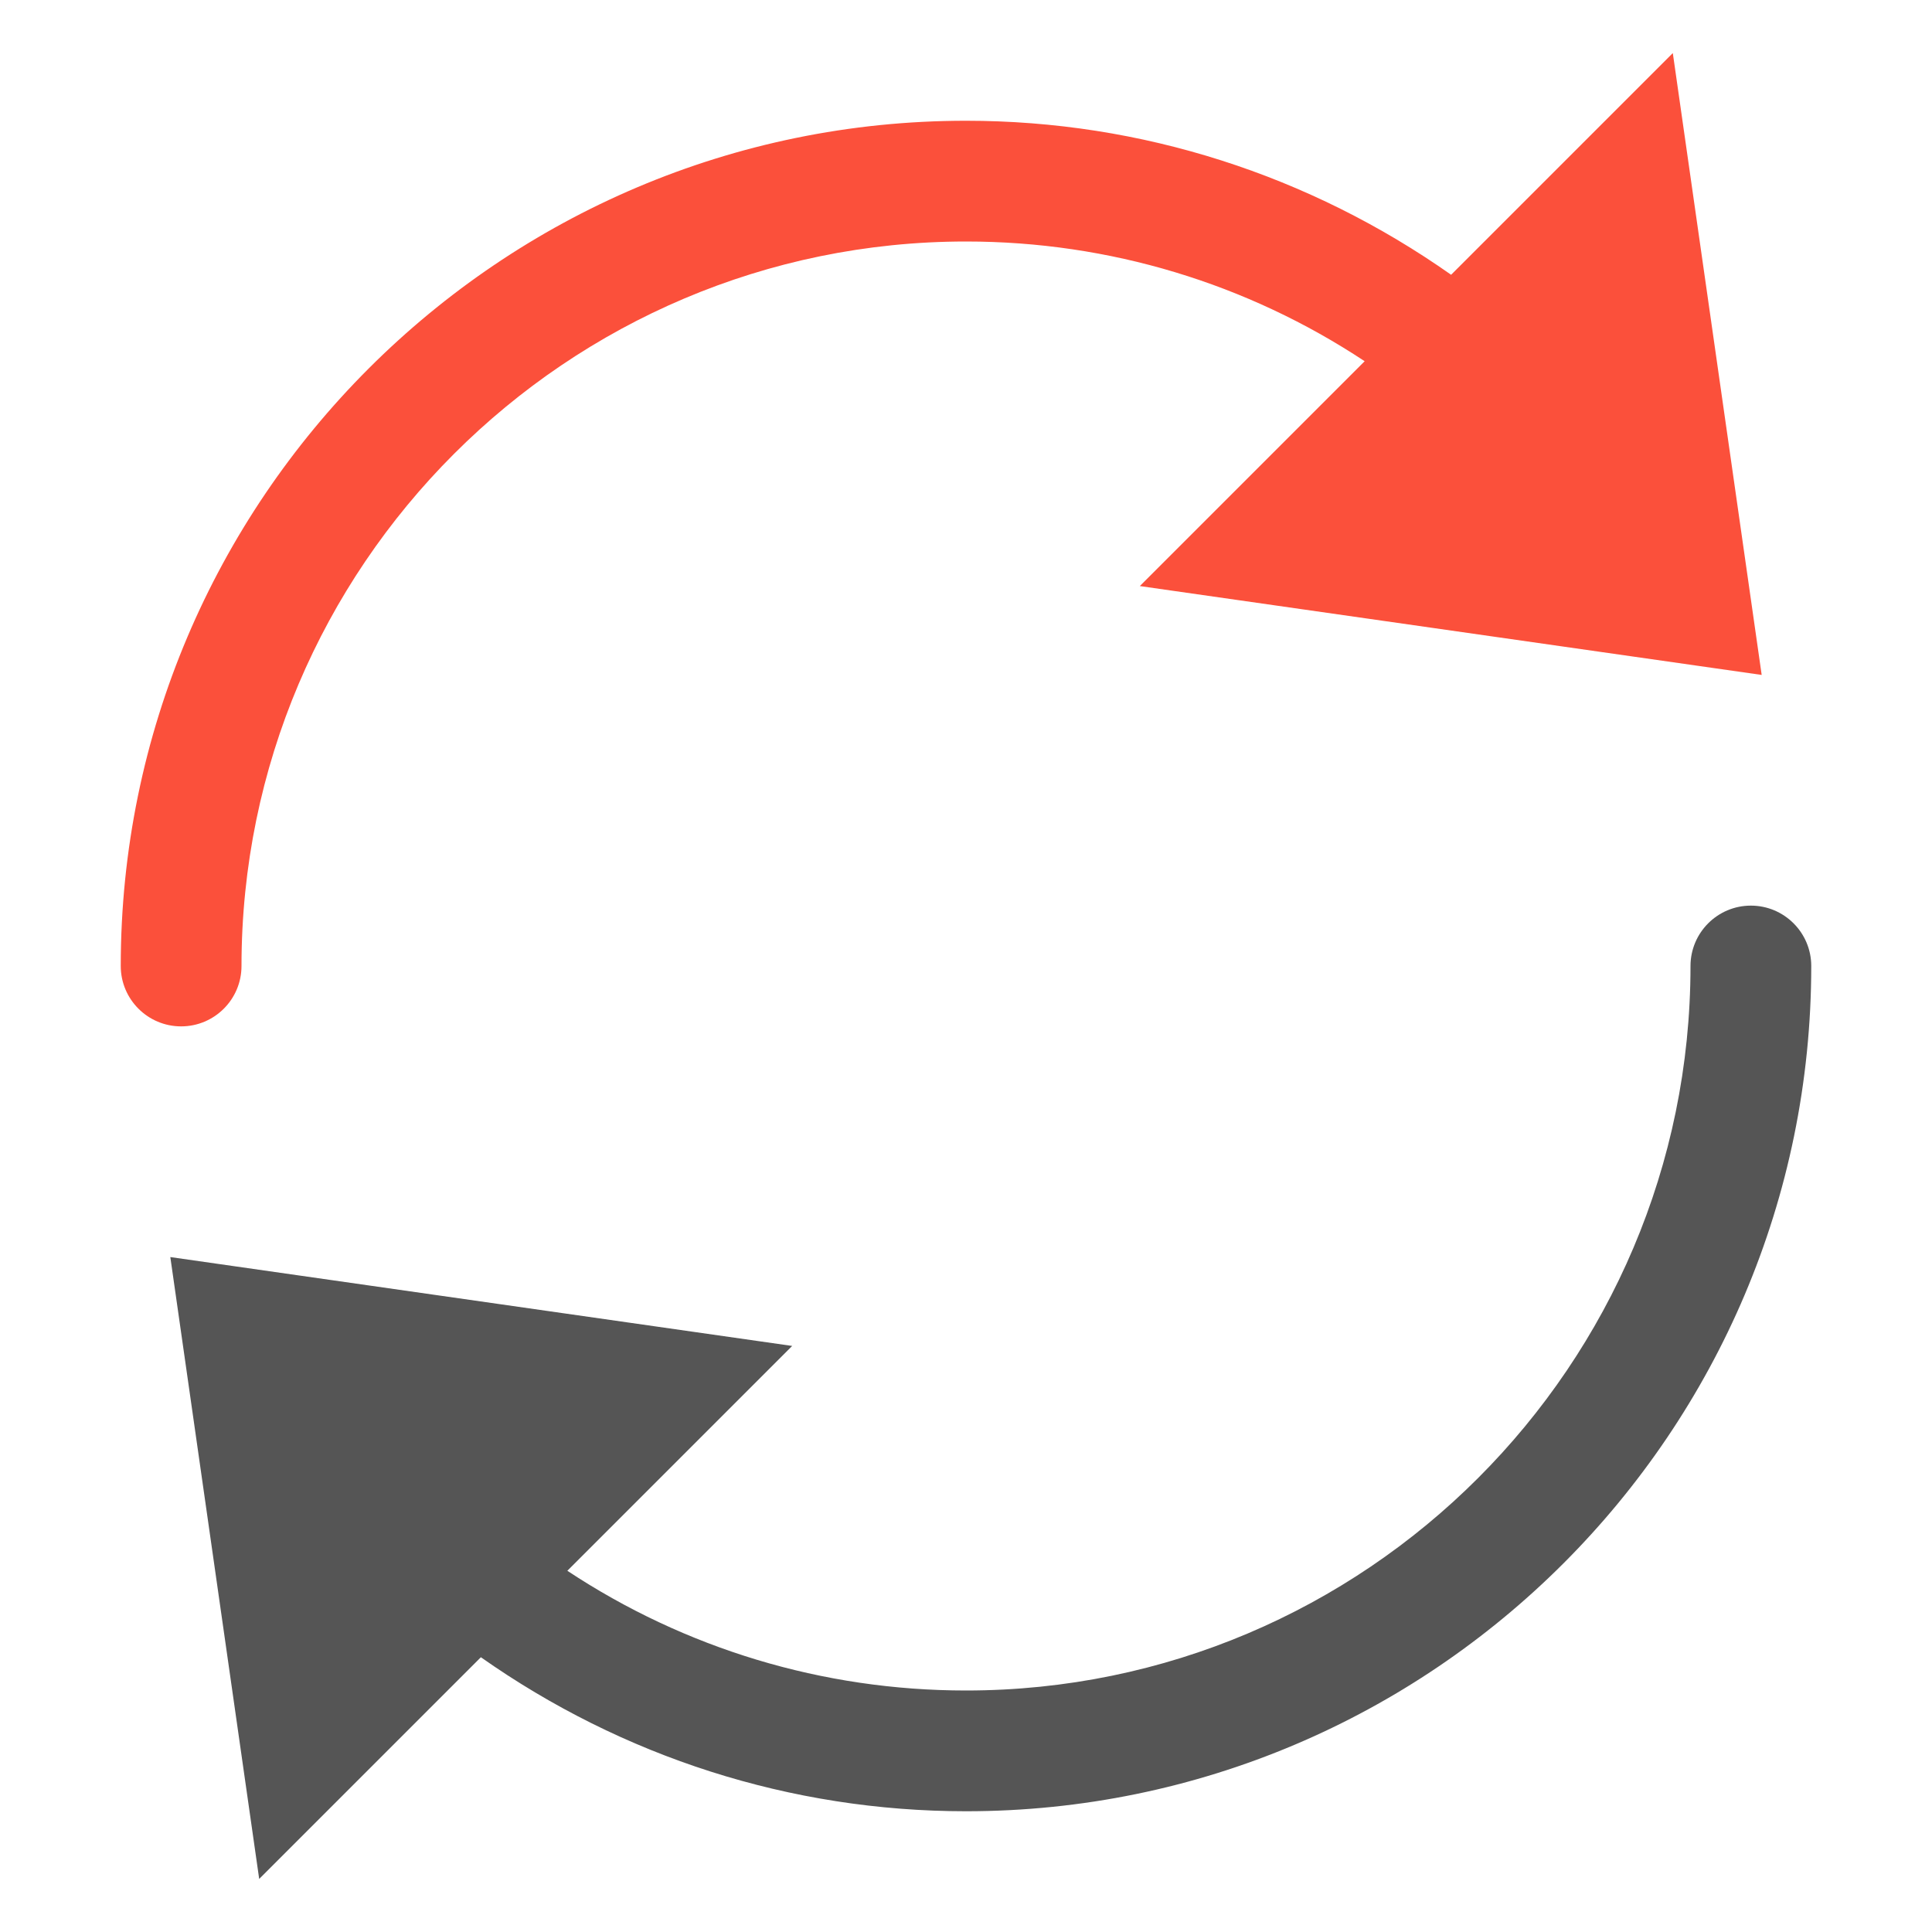<svg version="1.1" xmlns="http://www.w3.org/2000/svg" xmlns:xlink="http://www.w3.org/1999/xlink" x="0px" y="0px" viewBox="0 0 32 32" xml:space="preserve" width="32" height="32"><g class="nc-icon-wrapper" fill="#fb503b"><path fill="#fb503b" d="M4,16C4,9.383,9.383,4,16,4c2.377,0,4.657,0.696,6.603,1.983l-3.724,3.724l10.3,1.472l-1.472-10.3 l-3.672,3.672C21.693,2.903,18.911,2,16,2C8.28,2,2,8.28,2,16c0,0.552,0.448,1,1,1S4,16.552,4,16z"></path> <path fill="#555555" d="M29,15c-0.552,0-1,0.448-1,1c0,6.617-5.383,12-12,12c-2.377,0-4.657-0.696-6.603-1.983l3.724-3.724 l-10.3-1.472l1.472,10.3l3.672-3.672C10.307,29.097,13.089,30,16,30c7.72,0,14-6.28,14-14C30,15.448,29.552,15,29,15z" data-color="color-2"></path> </g></svg>